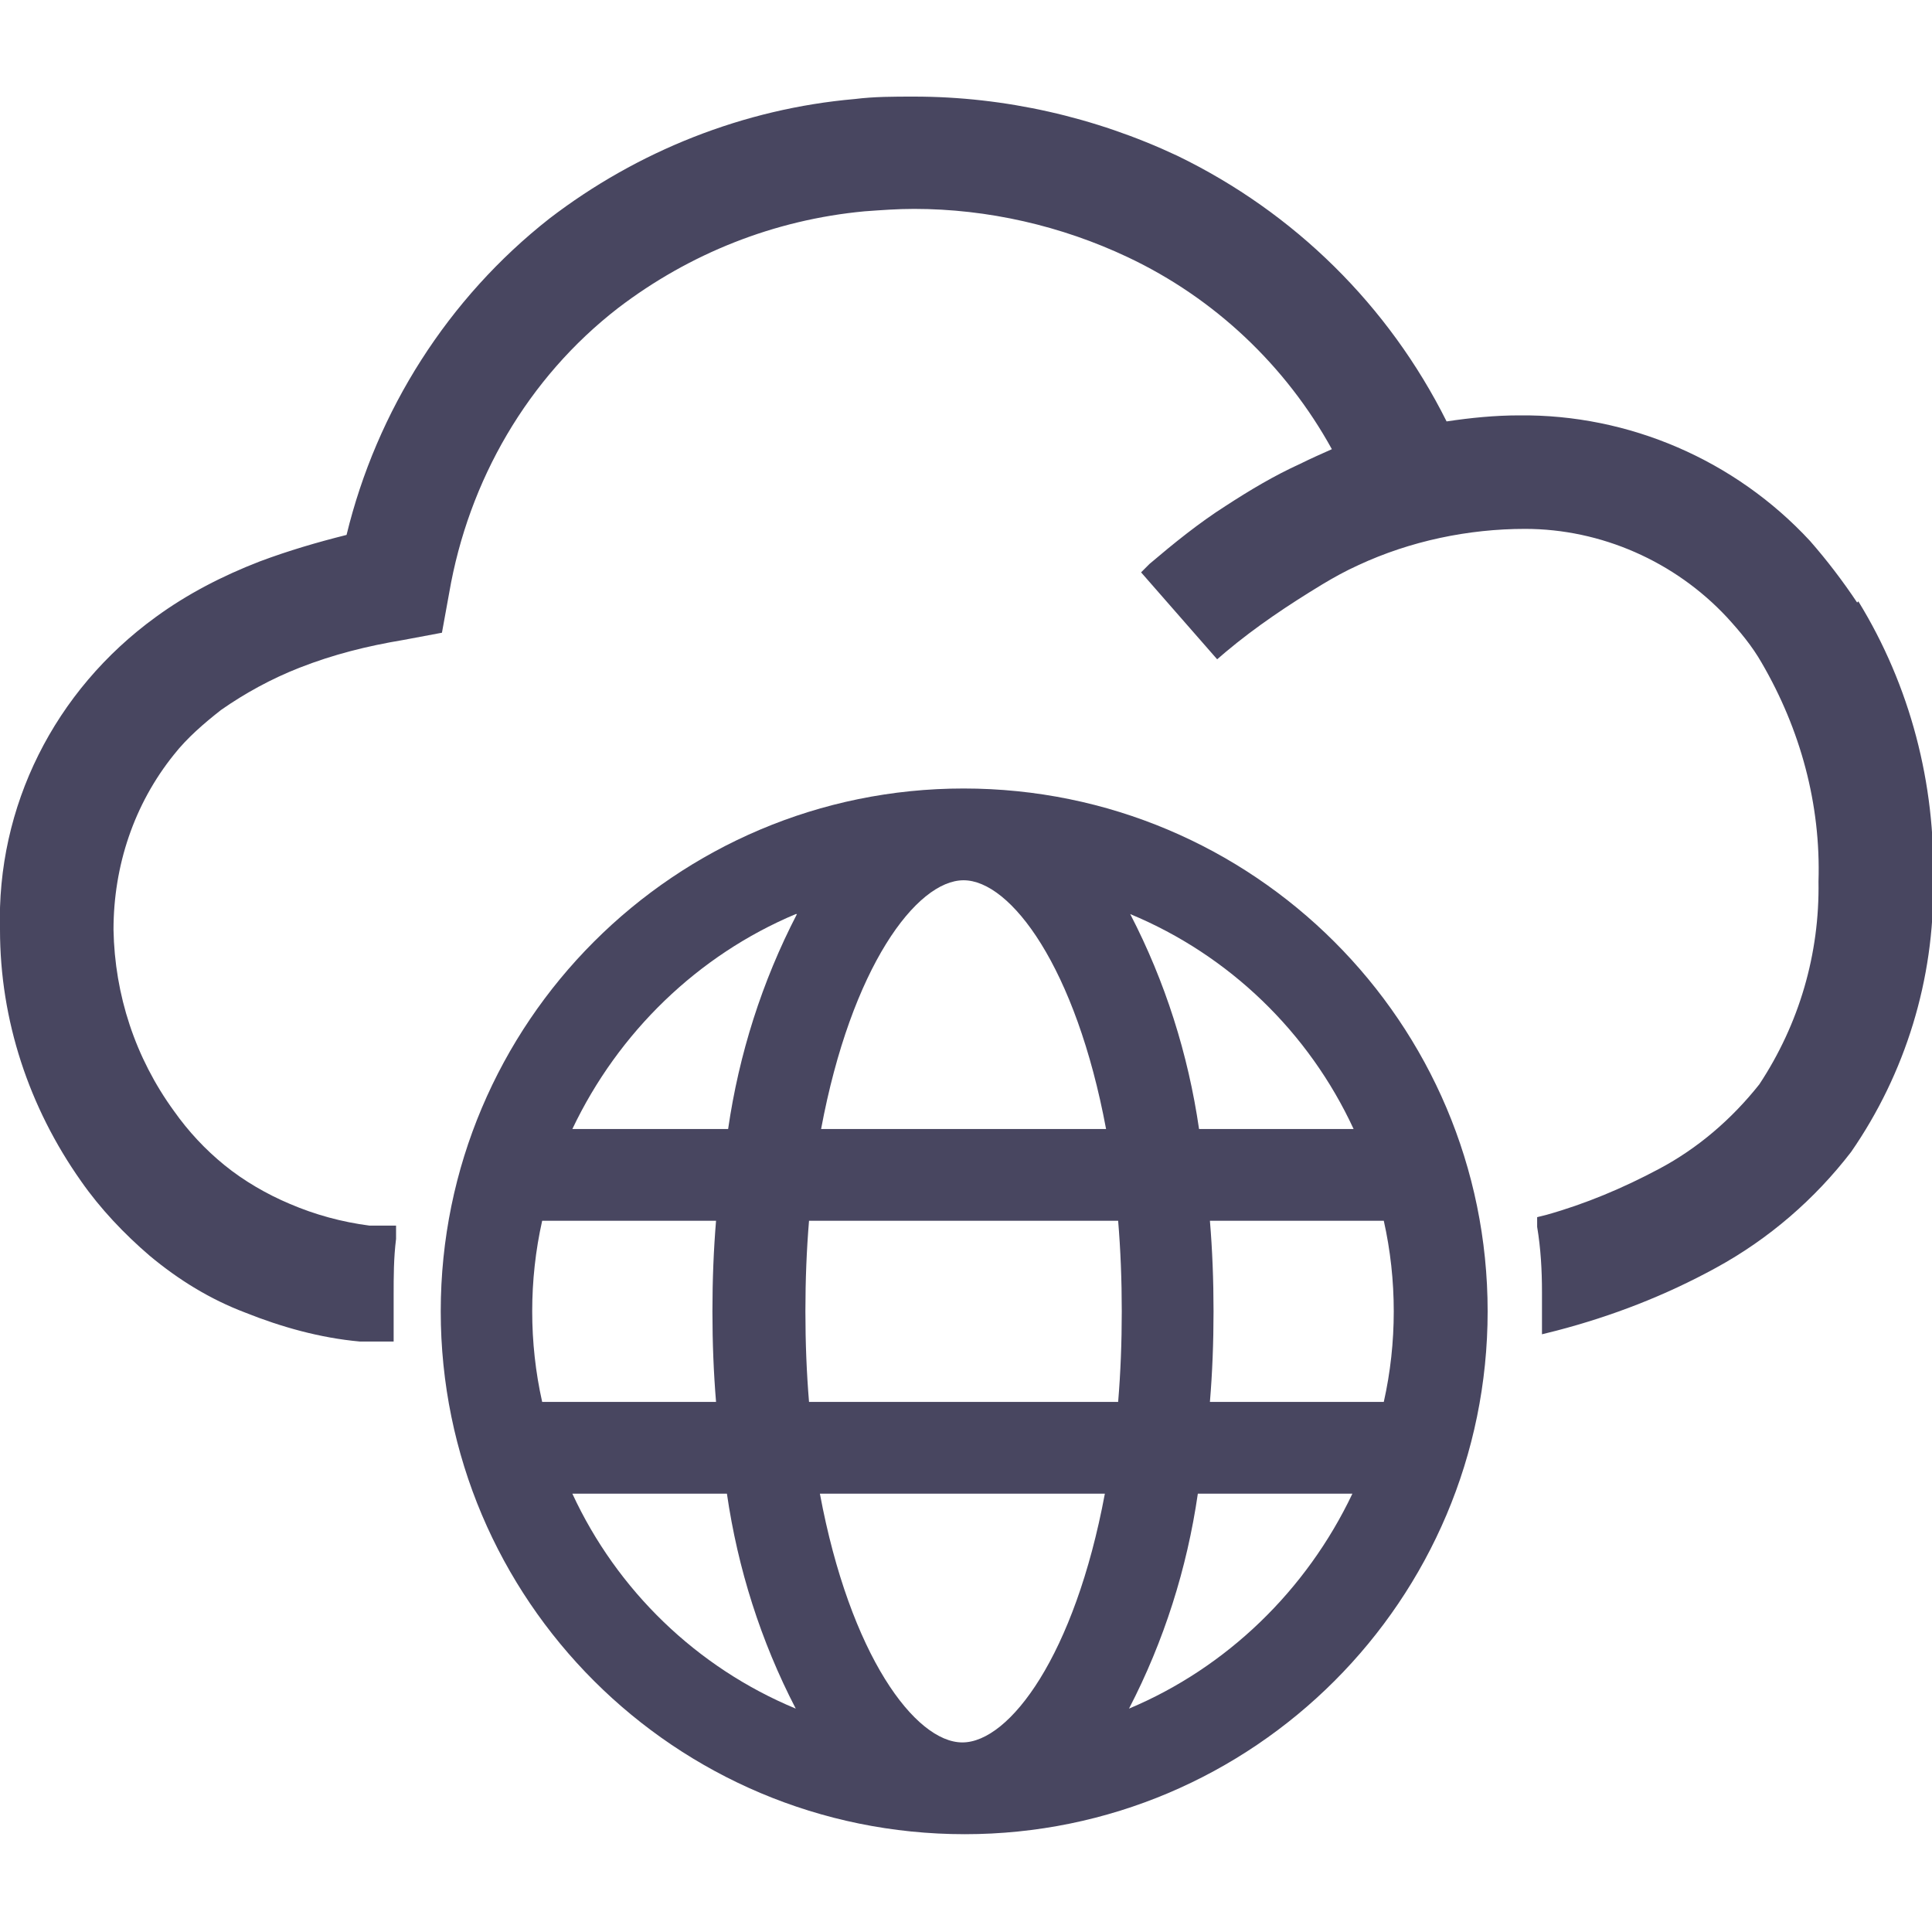 <?xml version="1.0" encoding="UTF-8"?><svg id="Layer_1" xmlns="http://www.w3.org/2000/svg" xmlns:xlink="http://www.w3.org/1999/xlink" viewBox="0 0 16 16"><defs><style>.cls-1{fill:none;}.cls-2{fill:#484660;}.cls-3{fill:#484660;}.cls-4{clip-path:url(#clippath);}</style><clipPath id="clippath"><rect class="cls-1" y=".8" width="16" height="14.39"/></clipPath></defs><g id="publicClouds"><g class="cls-4"><g id="Group_16357"><path id="Path_61487" class="cls-2" d="M7.98,6.53c-2.39,0-4.33,1.94-4.33,4.33,0,2.39,1.94,4.33,4.34,4.33,2.39,0,4.33-1.94,4.33-4.33,0-2.39-1.94-4.33-4.34-4.33M9.29,10.86c0,.26-.01.51-.03.75h-2.56c-.02-.24-.03-.49-.03-.75s.01-.51.03-.75h2.56c.02.24.03.49.03.75M9.93,9.35c-.09-.62-.28-1.22-.57-1.78.82.34,1.48.98,1.85,1.78h-1.28ZM6.8,9.35c.25-1.34.79-2.06,1.18-2.06s.93.72,1.18,2.06h-2.36ZM6.6,7.57c-.29.56-.48,1.16-.57,1.78h-1.29c.38-.8,1.04-1.44,1.85-1.78M4.49,10.11h1.44c-.02.24-.03.49-.03.75s.01.51.03.75h-1.44c-.11-.49-.11-1.01,0-1.5M6.02,12.37c.09.62.28,1.22.57,1.78-.82-.34-1.48-.98-1.85-1.78h1.28ZM9.15,12.37c-.25,1.34-.79,2.06-1.18,2.06s-.93-.72-1.18-2.06h2.35ZM9.35,14.15c.29-.56.48-1.16.57-1.78h1.28c-.38.8-1.04,1.44-1.85,1.78M11.46,11.61h-1.44c.02-.24.03-.49.03-.75s-.01-.51-.03-.75h1.44c.11.49.11,1.01,0,1.5"/><path id="Path_61488" class="cls-3" d="M15.38,4.99c-.12-.18-.25-.35-.39-.51-.62-.67-1.5-1.05-2.41-1.04-.2,0-.4.02-.6.05-.48-.96-1.26-1.73-2.23-2.2-.68-.32-1.43-.49-2.18-.49-.17,0-.33,0-.49.02-.92.08-1.8.43-2.53.99-.84.66-1.43,1.59-1.68,2.62-.24.06-.48.13-.72.22-.31.12-.6.27-.86.46C.45,5.72-.03,6.68,0,7.7c0,.75.24,1.47.67,2.08.16.23.36.44.57.62.24.2.5.36.79.47.3.12.62.21.95.24h.28v-.1c0-.09,0-.19,0-.28,0-.16,0-.31.02-.47v-.11s-.22,0-.22,0c-.23-.03-.45-.09-.66-.18-.19-.08-.38-.19-.54-.32-.16-.13-.3-.28-.42-.45-.32-.44-.49-.96-.5-1.5,0-.53.17-1.04.5-1.45.11-.14.25-.26.39-.37.2-.14.42-.26.65-.35.28-.11.56-.18.86-.23l.32-.06.06-.33c.16-.93.65-1.78,1.4-2.36.59-.45,1.29-.73,2.04-.8.14-.01.27-.02.41-.02.61,0,1.22.14,1.77.4.72.34,1.31.9,1.69,1.59h0c-.09.04-.18.08-.26.12-.22.1-.42.22-.62.35-.22.14-.43.31-.63.48l-.07.07.63.72.07-.06c.25-.21.52-.39.8-.56.1-.06.19-.11.3-.16.43-.2.91-.3,1.38-.3.63,0,1.24.27,1.67.73.11.12.21.24.29.38.32.55.49,1.17.47,1.81.01.6-.16,1.18-.49,1.68-.23.29-.51.53-.83.7-.3.16-.61.29-.93.38l-.08.02v.08c.03.18.04.36.04.54v.35s.12-.03.12-.03c.46-.12.9-.29,1.32-.52.44-.24.82-.57,1.12-.96.45-.65.69-1.43.68-2.23.02-.82-.19-1.63-.62-2.33"/></g></g></g></svg>